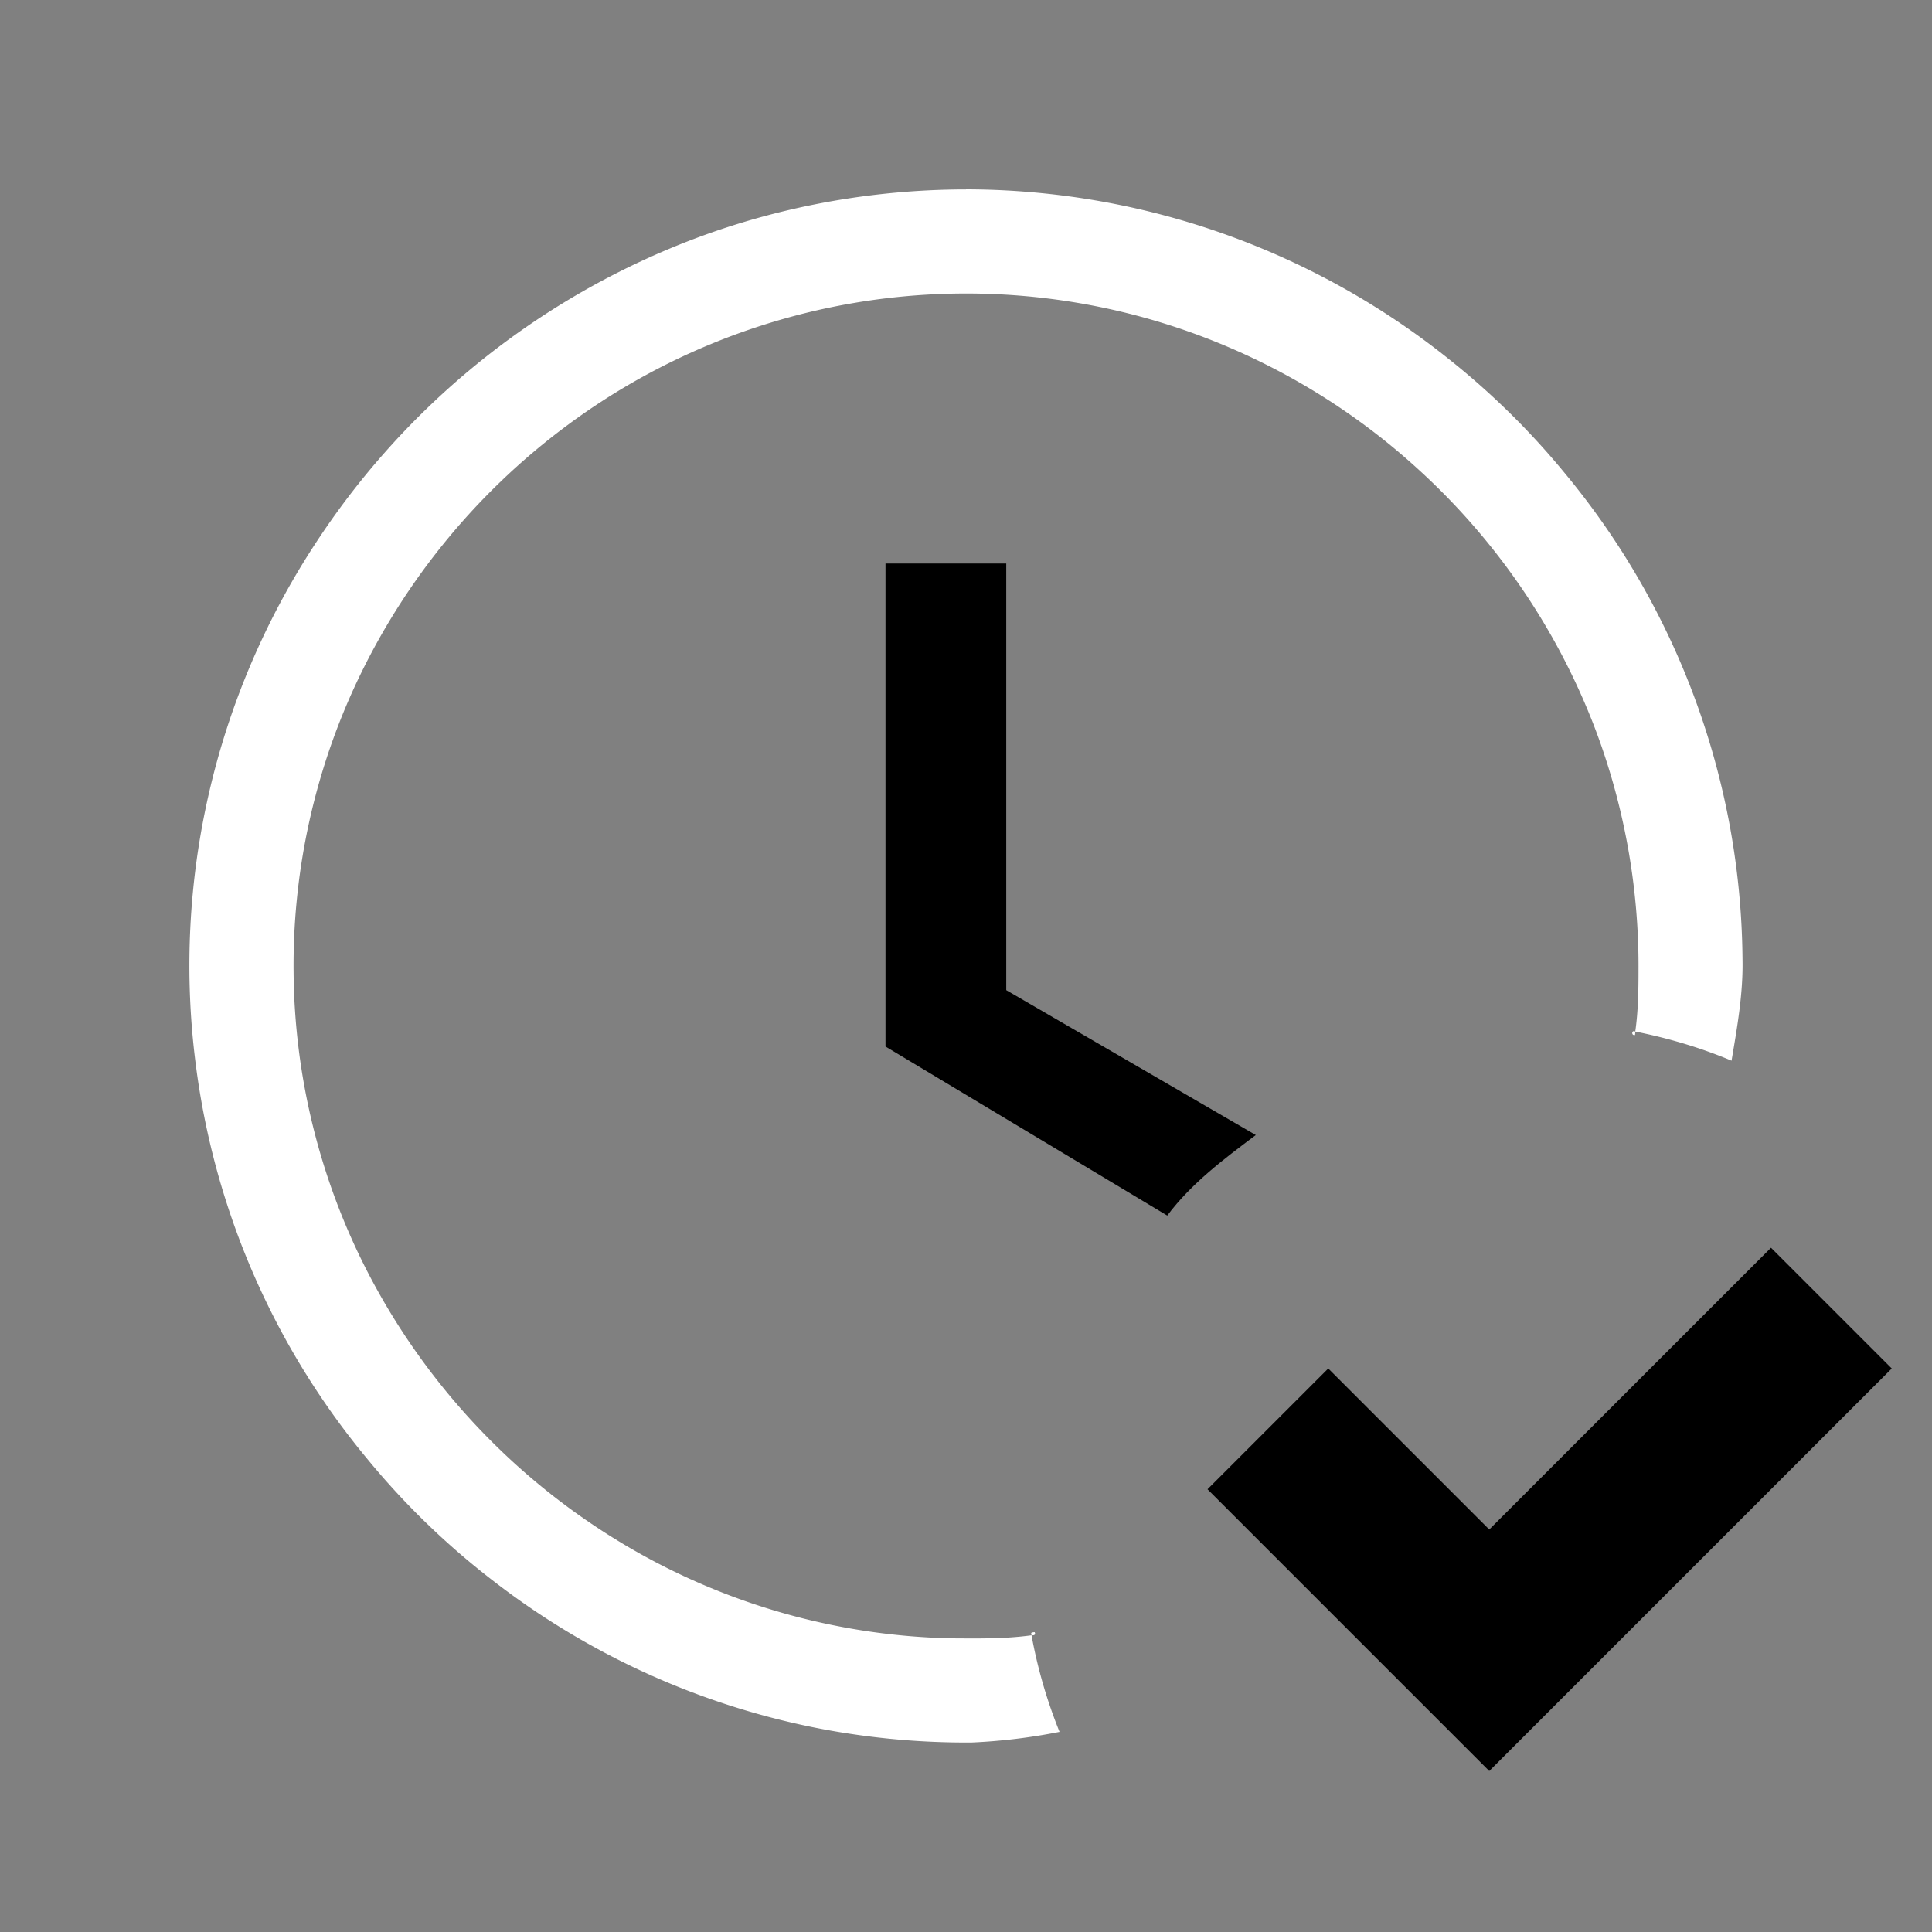 <svg width="64" height="64" viewBox="0 0 24 24"><rect x="0" y="0" width="24" height="24" fill="#808080" stroke="none"/><title>clock check outline</title><g fill="#000000" class="nc-icon-wrapper"><g transform="translate(0 0)"><path d="M11 7v6l3.5 2.1c.3-.4.7-.7 1.1-1l-3.1-1.8V7zm11 8.5L18.5 19l-2-2-1.5 1.5 3.5 3.5 5-5z" data-color="color-2"></path><path d="M12 2.353c-1.263.001-2.526.25-3.69.739a9.738 9.738 0 0 0-4.407 3.683 9.563 9.563 0 0 0-1.472 6.441 9.56 9.56 0 0 0 2.133 4.909 9.577 9.577 0 0 0 1.571 1.519 9.611 9.611 0 0 0 3.942 1.808 9.623 9.623 0 0 0 1.993.194 7.22 7.22 0 0 0 1.092-.132 6.133 6.133 0 0 1-.348-1.2c-.33.046-.663.04-.995.038a8.286 8.286 0 0 1-3.799-1.013 8.46 8.46 0 0 1-3.448-3.527 8.285 8.285 0 0 1-.925-3.738 8.288 8.288 0 0 1 .7-3.414A8.444 8.444 0 0 1 7.07 5.266a8.316 8.316 0 0 1 7.285-1.28 8.358 8.358 0 0 1 3.259 1.84 8.41 8.41 0 0 1 2.18 3.171c.376.971.567 2.014.56 3.055 0 .255-.004.51-.04.762.41.082.81.2 1.196.362.071-.42.146-.842.136-1.27a9.568 9.568 0 0 0-2.21-6.031 9.556 9.556 0 0 0-1.44-1.416 9.621 9.621 0 0 0-4.022-1.9A9.678 9.678 0 0 0 12 2.352zm8.315 10.462c-.046-.028-.055.053-.004.042l.004-.042zm-7.5 7.5c.03 0 .055-.005.037-.04-.034.005-.052-.001-.037.04z" fill="#ffffff"></path></g></g></svg>